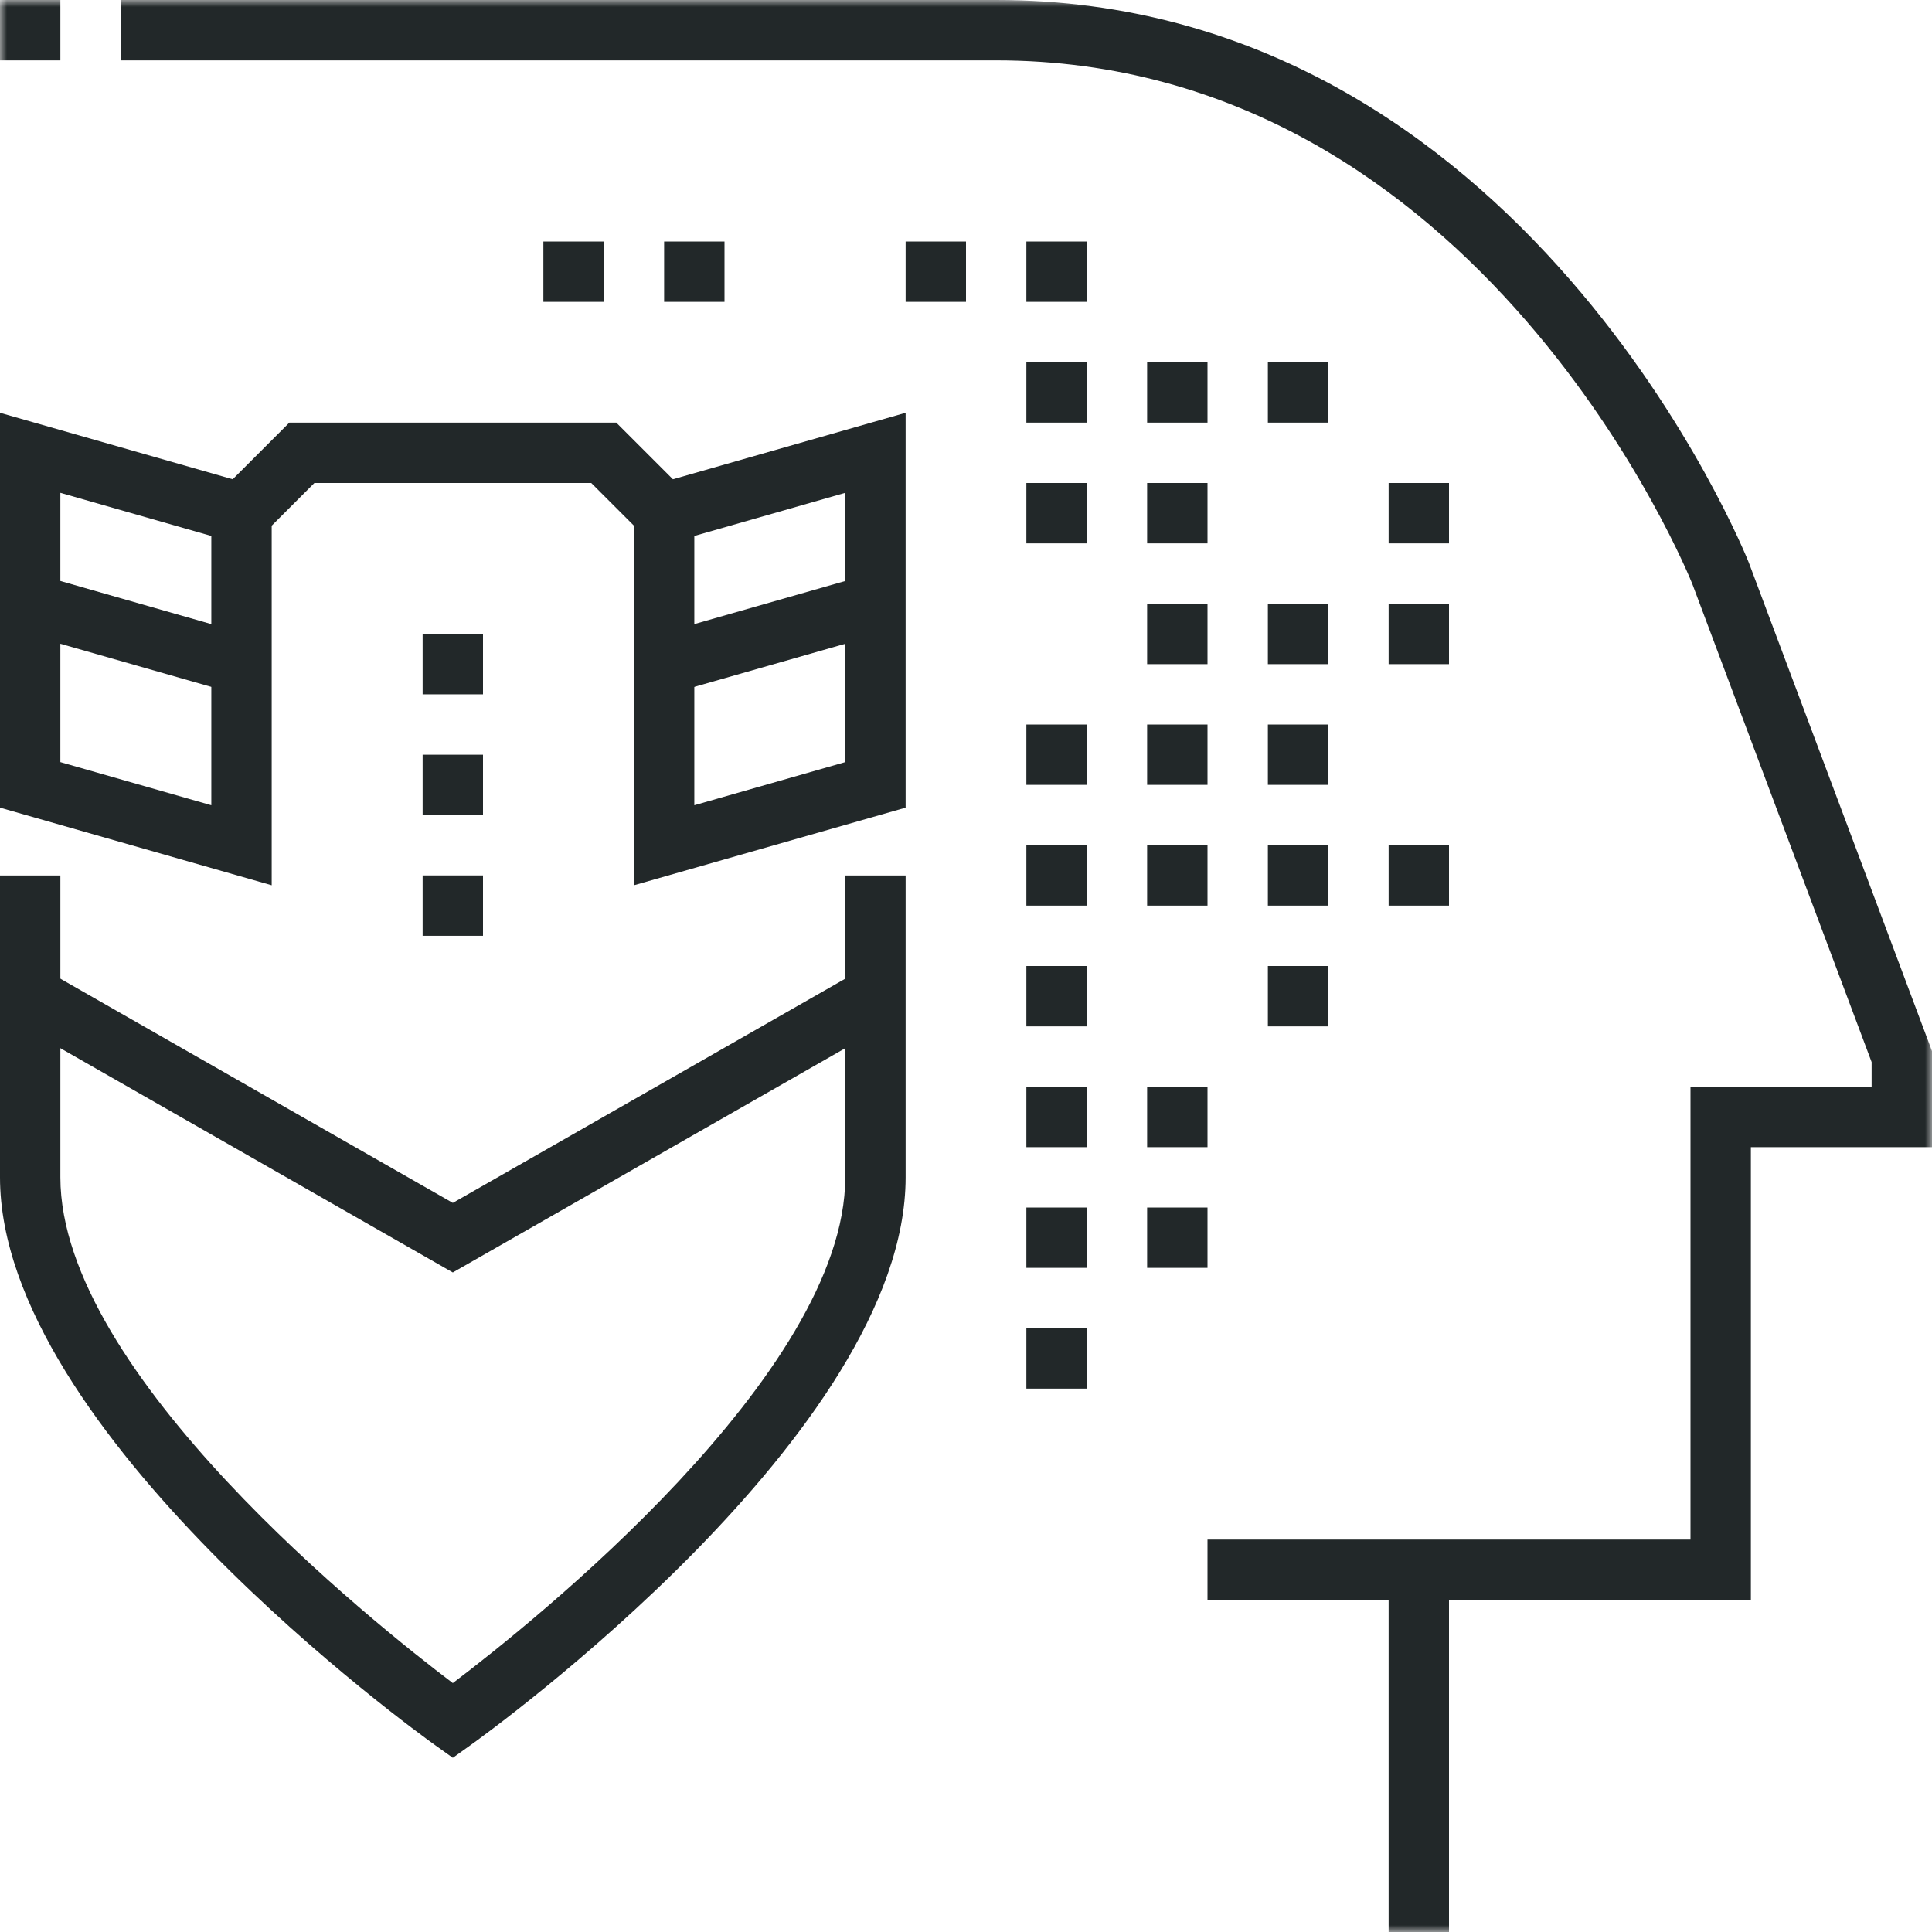 <svg xmlns="http://www.w3.org/2000/svg" xmlns:xlink="http://www.w3.org/1999/xlink" width="140" height="140" viewBox="0 0 140 140">
    <defs>
        <path id="prefix__a" d="M0 140L140 140 140 0 0 0z"/>
    </defs>
    <g fill="none" fill-rule="evenodd">
        <path fill="#222829" d="M32.813 127.376l-1.271-.908C30.253 125.548 0 103.727 0 85.312V63.439h4.375v21.874c0 14.239 22.754 32.351 28.438 36.65 5.683-4.3 28.437-22.426 28.437-36.65V63.439h4.375v21.874c0 18.415-30.253 40.235-31.542 41.156l-1.27.908zM48.726 50.228L47.523 46.022 62.836 41.647 64.039 45.853zM16.899 50.228L1.586 45.853 2.789 41.647 18.102 46.022z"/>
        <path fill="#222829" d="M4.375 55.225l10.938 3.126V38.838L4.374 35.712v19.513zm45.938-16.387v19.513l10.937-3.126V35.712l-10.938 3.126zM45.937 64.15V38.092L42.844 35H22.781l-3.093 3.093V64.15L0 58.526V29.913l16.863 4.817 4.106-4.106h23.687l4.106 4.106 16.863-4.817v28.613L45.937 64.15z"/>
        <mask id="prefix__b" fill="#fff">
            <use xlink:href="#prefix__a"/>
        </mask>
        <path fill="#222829" d="M30.625 67.813L35 67.813 35 63.438 30.625 63.438zM30.625 50.313L35 50.313 35 45.938 30.625 45.938zM30.625 59.063L35 59.063 35 54.688 30.625 54.688zM32.813 92.207L1.103 74.086 3.272 70.289 32.813 87.167 62.352 70.289 64.522 74.086zM83.125 39.375L87.5 39.375 87.5 35 83.125 35zM91.875 30.625L96.25 30.625 96.25 26.25 91.875 26.25zM83.125 30.625L87.5 30.625 87.5 26.25 83.125 26.25zM100.625 39.375L105 39.375 105 35 100.625 35zM74.375 30.625L78.75 30.625 78.75 26.25 74.375 26.25zM74.375 21.875L78.75 21.875 78.75 17.5 74.375 17.5zM65.625 21.875L70 21.875 70 17.5 65.625 17.5zM48.125 21.875L52.5 21.875 52.5 17.5 48.125 17.5zM39.375 21.875L43.75 21.875 43.75 17.5 39.375 17.5zM0 4.375L4.375 4.375 4.375 0 0 0zM91.875 56.875L96.25 56.875 96.25 52.5 91.875 52.5zM83.125 48.125L87.5 48.125 87.5 43.75 83.125 43.75zM91.875 48.125L96.25 48.125 96.25 43.75 91.875 43.75zM83.125 56.875L87.5 56.875 87.5 52.5 83.125 52.5zM74.375 56.875L78.75 56.875 78.75 52.5 74.375 52.5zM74.375 39.375L78.75 39.375 78.75 35 74.375 35zM74.375 65.625L78.75 65.625 78.75 61.25 74.375 61.25zM74.375 74.375L78.75 74.375 78.75 70 74.375 70zM74.375 91.875L78.75 91.875 78.75 87.5 74.375 87.5zM74.375 100.625L78.75 100.625 78.75 96.25 74.375 96.25zM100.625 48.125L105 48.125 105 43.75 100.625 43.75zM91.875 65.625L96.25 65.625 96.25 61.25 91.875 61.25zM83.125 65.625L87.5 65.625 87.5 61.25 83.125 61.25zM100.625 65.625L105 65.625 105 61.25 100.625 61.25zM91.875 74.375L96.25 74.375 96.25 70 91.875 70zM83.125 83.125L87.5 83.125 87.5 78.75 83.125 78.75zM74.375 83.125L78.75 83.125 78.75 78.75 74.375 78.75zM83.125 91.875L87.5 91.875 87.5 87.5 83.125 87.5zM100.625 140L105 140 105 113.75 100.625 113.75z" mask="url(#prefix__b)"/>
        <path fill="#222829" d="M126.875 115.938H87.5v-4.376h35V78.75h13.125v-1.79l-12.987-34.63c-.138-.354-15.23-37.955-50.45-37.955H8.75V0h63.438c38.24 0 54.379 40.362 54.538 40.77L140 76.168v6.958h-13.125v32.813z" mask="url(#prefix__b)"/>
    </g>
</svg>
